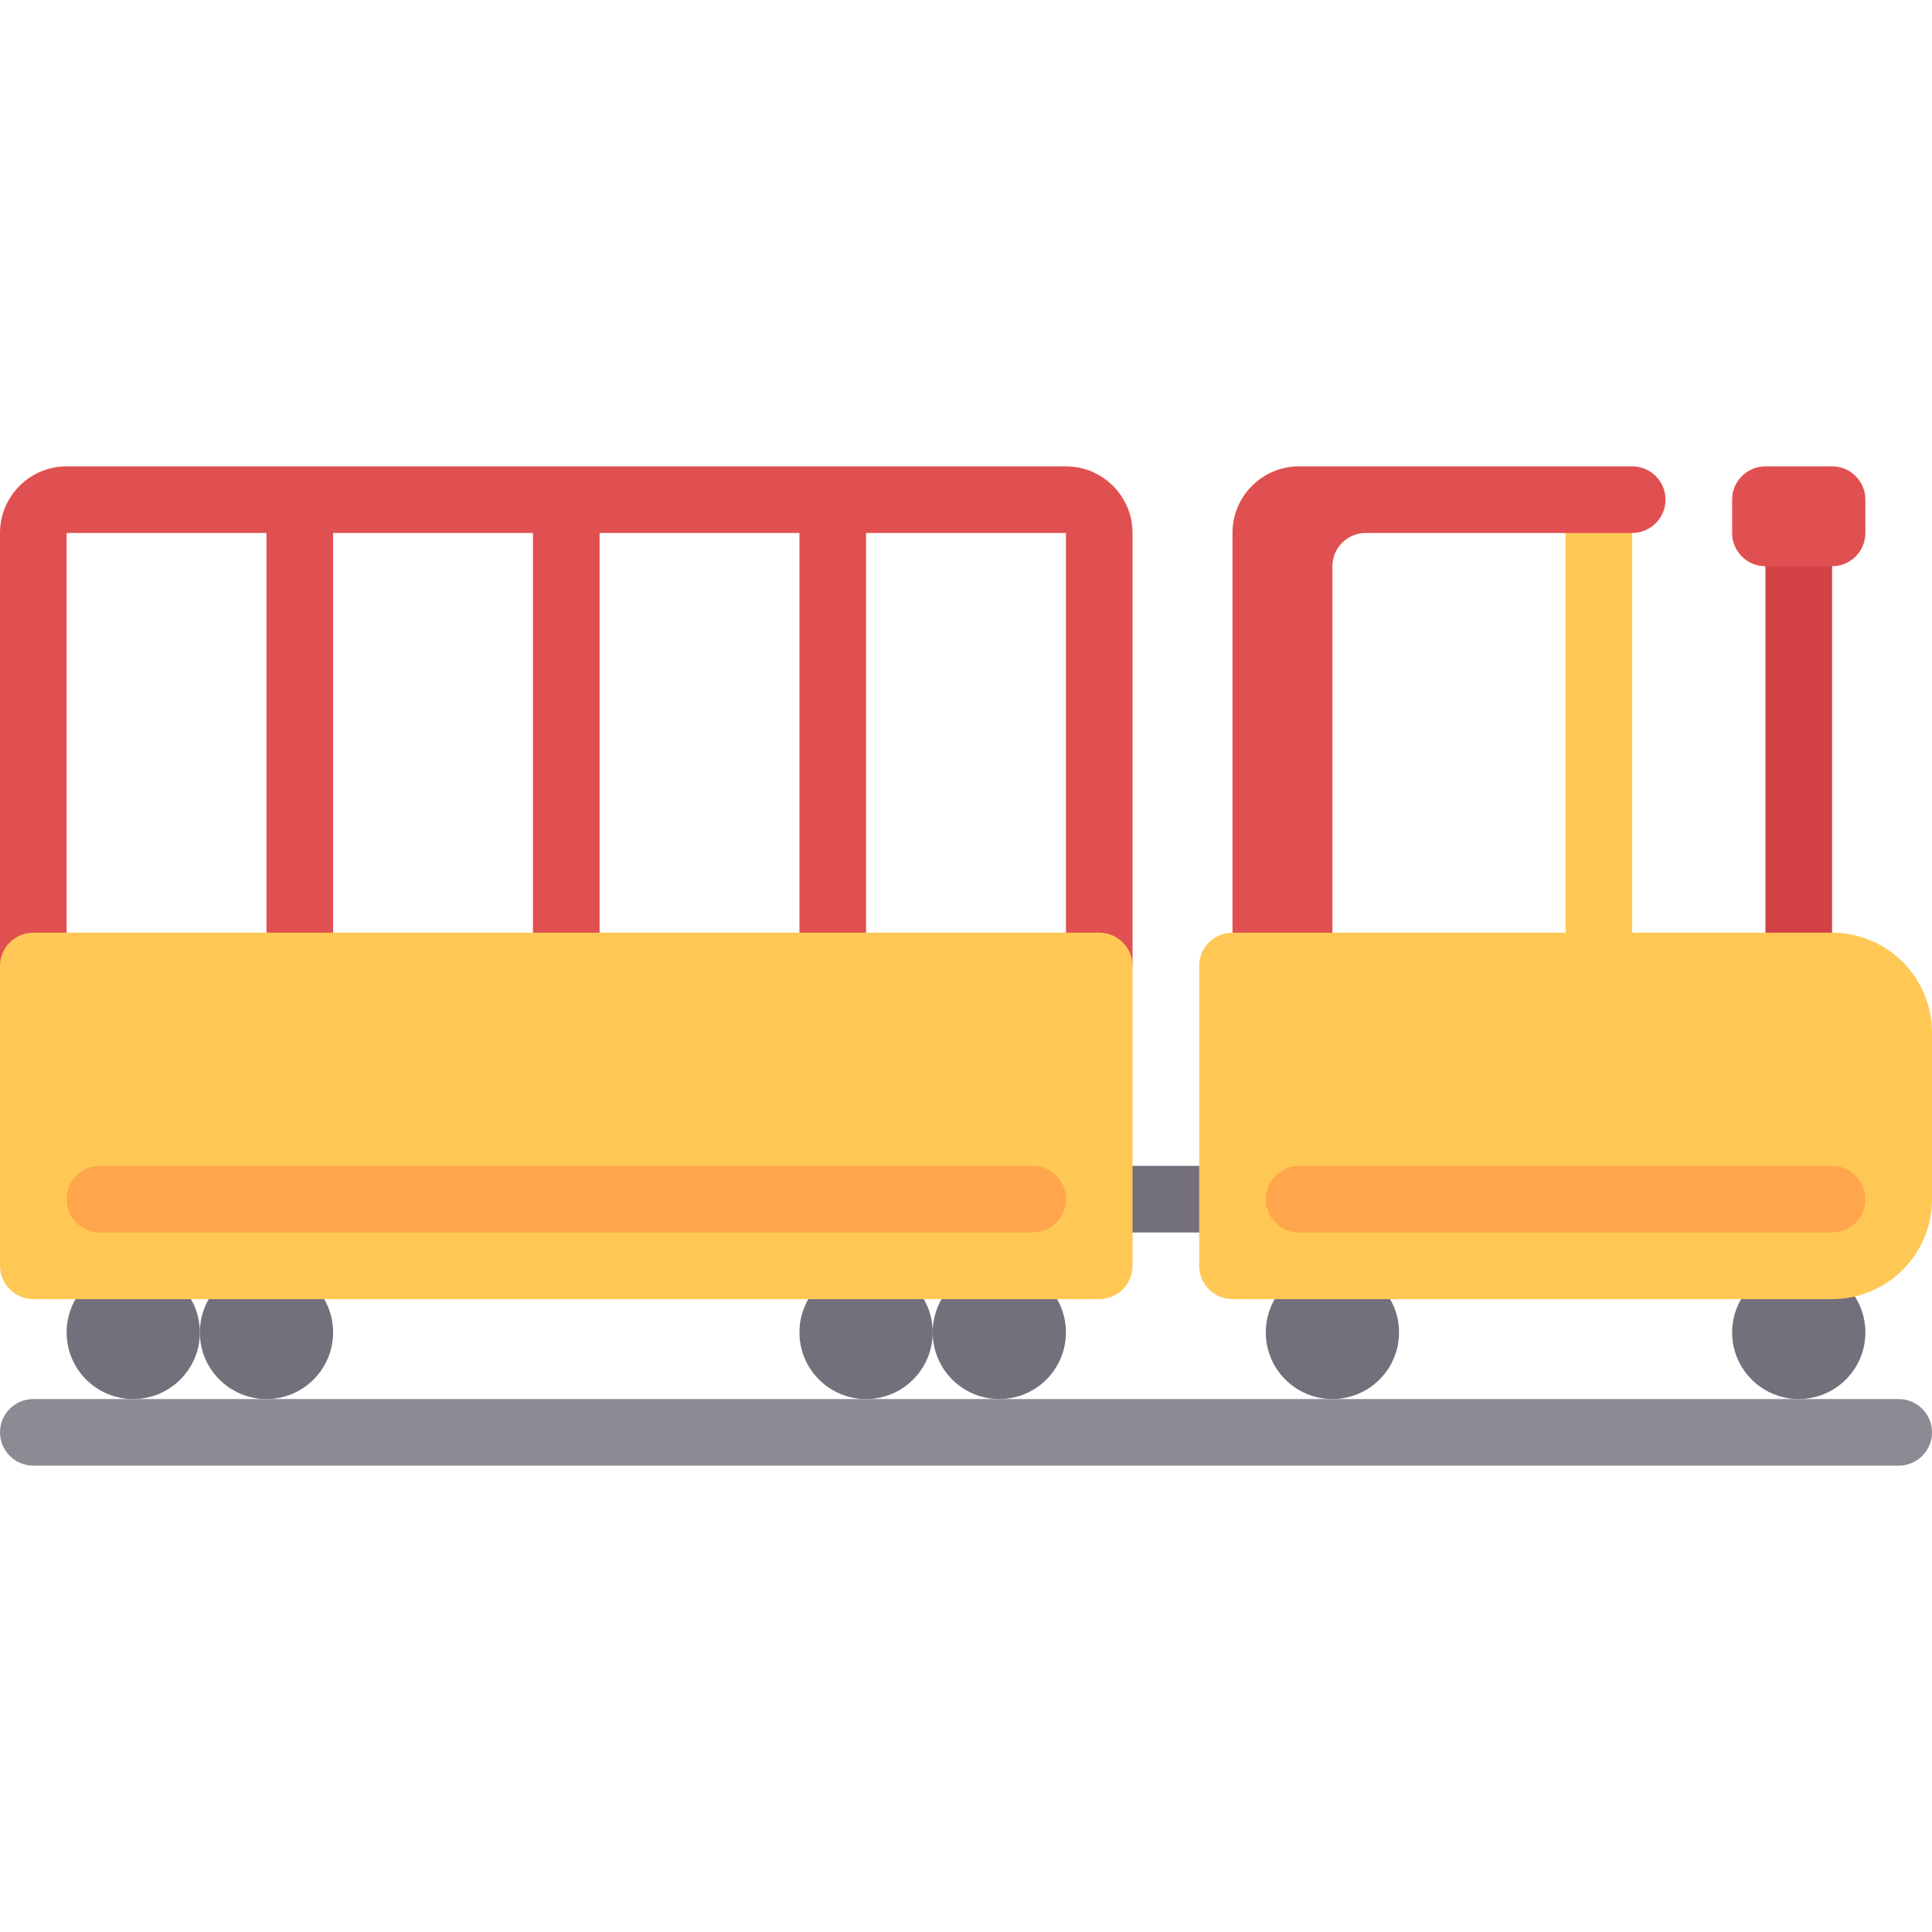 <?xml version="1.0" encoding="iso-8859-1"?>
<!-- Generator: Adobe Illustrator 19.0.0, SVG Export Plug-In . SVG Version: 6.00 Build 0)  -->
<svg version="1.1" id="Layer_1" xmlns="http://www.w3.org/2000/svg" xmlns:xlink="http://www.w3.org/1999/xlink" x="0px" y="0px"
	 viewBox="0 0 512 512" style="enable-background:new 0 0 512 512;" xml:space="preserve">
<path style="fill:#E15050;" d="M282.483,123.586H17.655C7.923,123.586,0,131.505,0,141.241V256h17.655V141.241h52.966V256h17.655
	V141.241h52.966V256h17.655V141.241h52.966V256h17.655V141.241h52.966V256h17.655V141.241
	C300.138,131.505,292.215,123.586,282.483,123.586z"/>
<rect x="467.862" y="141.241" style="fill:#D24146;" width="17.655" height="114.759"/>
<rect x="414.897" y="132.414" style="fill:#FFC855;" width="17.655" height="123.586"/>
<g>
	<rect x="291.31" y="308.966" style="fill:#736F7B;" width="35.31" height="17.655"/>
	<circle style="fill:#736F7B;" cx="35.31" cy="353.103" r="17.655"/>
	<circle style="fill:#736F7B;" cx="70.621" cy="353.103" r="17.655"/>
	<circle style="fill:#736F7B;" cx="229.517" cy="353.103" r="17.655"/>
	<circle style="fill:#736F7B;" cx="476.69" cy="353.103" r="17.655"/>
	<circle style="fill:#736F7B;" cx="264.828" cy="353.103" r="17.655"/>
	<circle style="fill:#736F7B;" cx="353.103" cy="353.103" r="17.655"/>
</g>
<path style="fill:#E15050;" d="M432.552,123.586h-88.276c-9.751,0-17.655,7.904-17.655,17.655V256h26.483V150.069
	c0-4.875,3.953-8.828,8.828-8.828h70.621c4.879,0,8.828-3.953,8.828-8.828C441.379,127.539,437.431,123.586,432.552,123.586z"/>
<path style="fill:#FFC855;" d="M485.517,344.276H326.621c-4.875,0-8.828-3.953-8.828-8.828V256c0-4.875,3.953-8.828,8.828-8.828
	h158.897c14.626,0,26.483,11.857,26.483,26.483v44.138C512,332.419,500.143,344.276,485.517,344.276z"/>
<path style="fill:#FFA54B;" d="M485.517,326.621H344.276c-4.875,0-8.828-3.953-8.828-8.828l0,0c0-4.875,3.953-8.828,8.828-8.828
	h141.241c4.875,0,8.828,3.953,8.828,8.828l0,0C494.345,322.668,490.392,326.621,485.517,326.621z"/>
<path style="fill:#FFC855;" d="M291.31,344.276H8.828c-4.875,0-8.828-3.953-8.828-8.828V256c0-4.875,3.953-8.828,8.828-8.828H291.31
	c4.875,0,8.828,3.953,8.828,8.828v79.448C300.138,340.323,296.185,344.276,291.31,344.276z"/>
<path style="fill:#FFA54B;" d="M273.655,326.621H26.483c-4.875,0-8.828-3.953-8.828-8.828l0,0c0-4.875,3.953-8.828,8.828-8.828
	h247.172c4.875,0,8.828,3.953,8.828,8.828l0,0C282.483,322.668,278.53,326.621,273.655,326.621z"/>
<path style="fill:#E15050;" d="M485.517,150.069h-17.655c-4.875,0-8.828-3.953-8.828-8.828v-8.828c0-4.875,3.953-8.828,8.828-8.828
	h17.655c4.875,0,8.828,3.953,8.828,8.828v8.828C494.345,146.116,490.392,150.069,485.517,150.069z"/>
<path style="fill:#8D8A94;" d="M503.172,370.759H8.828c-4.875,0-8.828,3.953-8.828,8.828l0,0c0,4.875,3.953,8.828,8.828,8.828
	h494.345c4.875,0,8.828-3.953,8.828-8.828l0,0C512,374.711,508.047,370.759,503.172,370.759z"/>
<g>
</g>
<g>
</g>
<g>
</g>
<g>
</g>
<g>
</g>
<g>
</g>
<g>
</g>
<g>
</g>
<g>
</g>
<g>
</g>
<g>
</g>
<g>
</g>
<g>
</g>
<g>
</g>
<g>
</g>
</svg>
